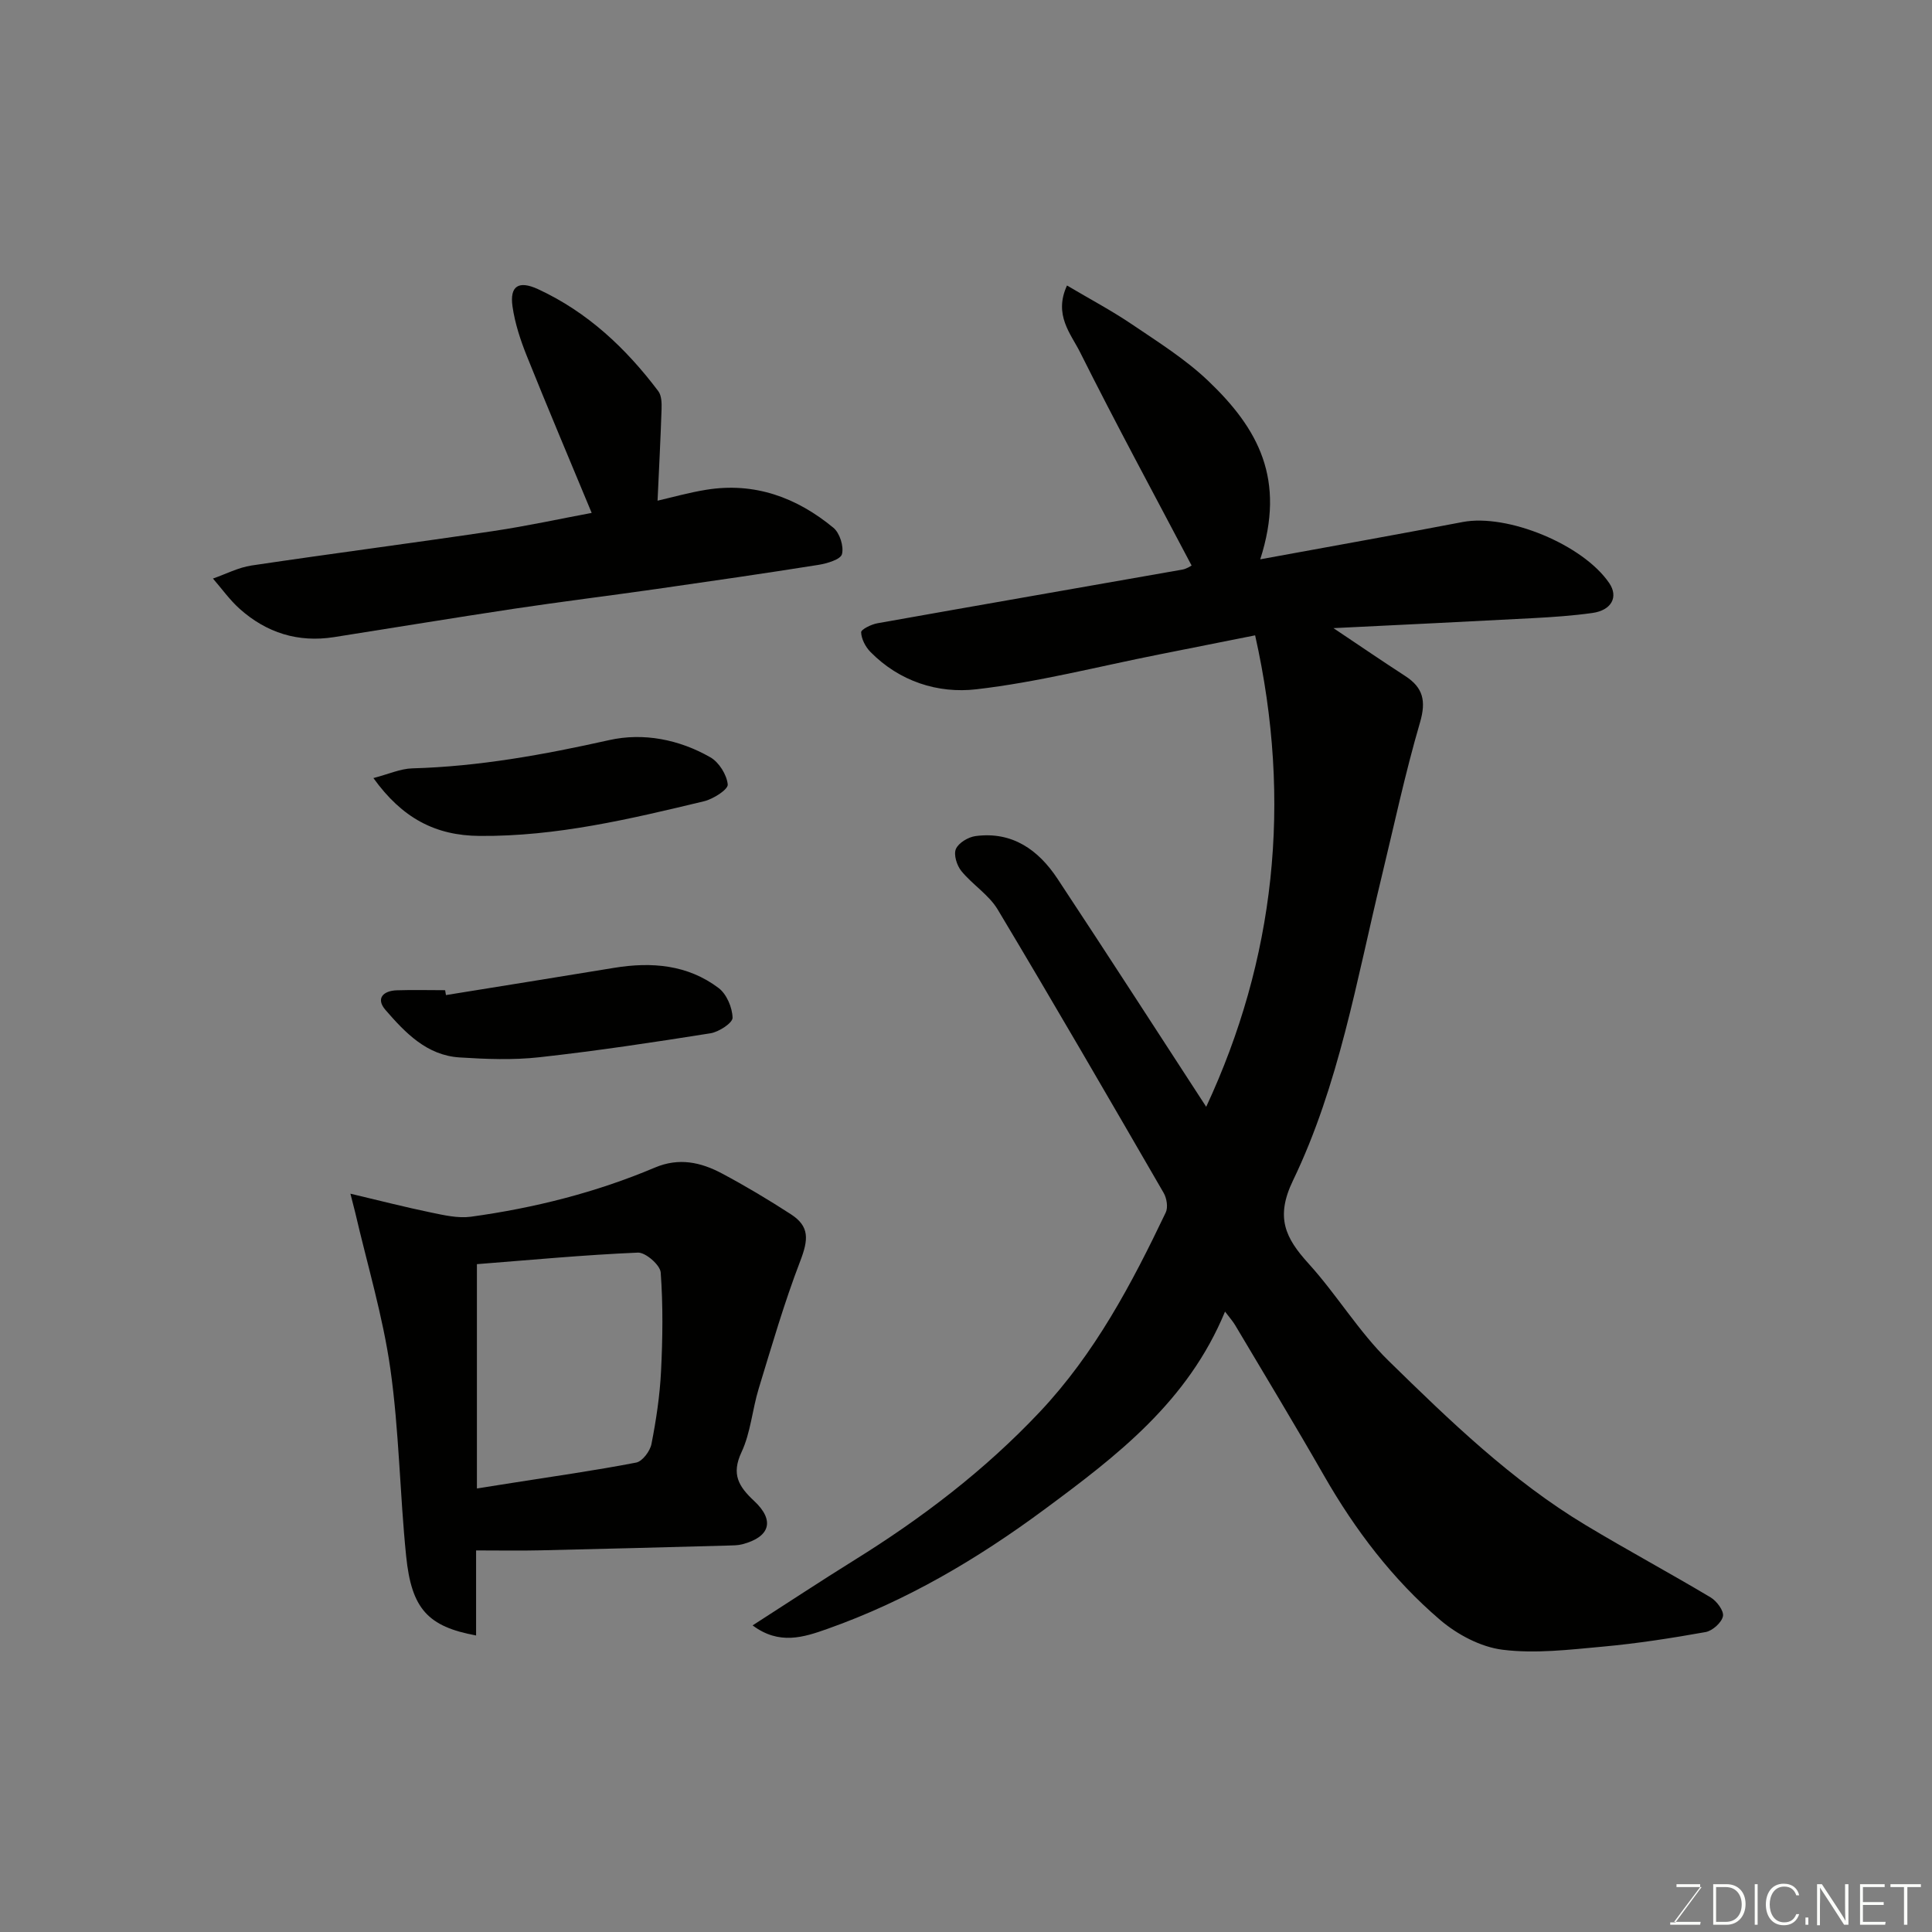 <svg enable-background="new 0 0 400 400" viewBox="0 0 400 400" xmlns="http://www.w3.org/2000/svg"><rect x="0" y="0" width="400" height="400" fill="#808080" stroke="none"/><path d="m260.92 115.8c14.4-2.64 28.17-5.09 41.9-7.72 9.24-1.77 24.91 4.64 30.36 12.65 1.93 2.84.5 5.62-3.49 6.18-4.07.57-8.18.85-12.29 1.07-13.46.72-26.93 1.36-41.32 2.07 5.48 3.67 10.14 6.85 14.87 9.92 3.71 2.41 4.34 5.16 3.05 9.6-3.1 10.6-5.4 21.44-8 32.18-5.13 21.18-8.78 42.9-18.3 62.66-3.69 7.65-1.59 11.9 3.23 17.21 5.83 6.42 10.38 14.07 16.54 20.1 12.68 12.41 25.49 24.82 40.84 34.05 8.53 5.13 17.3 9.85 25.85 14.95 1.27.76 2.79 2.79 2.56 3.9-.27 1.32-2.17 3.02-3.59 3.28-7.06 1.26-14.17 2.37-21.31 3.02-6.89.63-13.95 1.49-20.73.64-4.55-.57-9.41-3.16-12.96-6.2-9.81-8.39-17.57-18.61-24.01-29.85-5.99-10.47-12.24-20.79-18.4-31.16-.51-.85-1.19-1.6-2.09-2.8-7.71 18.68-22.39 29.86-37.42 40.98-13.91 10.29-28.57 18.93-44.87 24.7-4.93 1.75-10.01 3.42-15.52-.71 7.21-4.63 14.05-9.15 21.01-13.48 14.03-8.71 27.03-18.61 38.42-30.69 11.43-12.12 19.05-26.53 26.11-41.33.5-1.06.2-2.94-.43-4.03-11.36-19.62-22.72-39.24-34.37-58.69-1.83-3.05-5.22-5.14-7.52-7.96-.94-1.15-1.64-3.39-1.13-4.57.55-1.27 2.56-2.47 4.07-2.67 7.61-1.01 13.02 2.87 16.96 8.83 10.51 15.9 20.83 31.92 30.79 47.22 14.13-30.32 17.91-62.95 10.13-97.61-6.19 1.23-13.01 2.59-19.84 3.95-12.62 2.5-25.15 5.75-37.88 7.22-7.93.92-15.92-1.61-21.94-7.75-1.02-1.04-1.86-2.67-1.91-4.05-.02-.6 2.11-1.65 3.37-1.87 21.04-3.75 42.09-7.4 63.13-11.11.94-.17 1.79-.78 1.92-.84-7.72-14.66-15.64-29.27-23.07-44.12-1.92-3.85-5.54-7.76-2.73-13.86 4.69 2.78 9.22 5.18 13.45 8.04 5.41 3.66 11.05 7.2 15.75 11.67 10.46 9.96 16.13 20.43 10.81 36.98z" fill="#010100"/><path d="m98.57 321v17.61c-9.98-1.85-13.37-5.51-14.48-16.42-1.32-12.93-1.45-26-3.28-38.85-1.55-10.88-4.77-21.52-7.26-32.27-.18-.77-.39-1.54-1-3.93 6.16 1.46 11.38 2.8 16.65 3.89 2.72.56 5.61 1.24 8.29.88 13.11-1.8 25.9-5.02 38.11-10.18 4.98-2.11 9.5-1.1 13.85 1.21 4.89 2.6 9.65 5.45 14.3 8.46 3.91 2.54 3.63 5.26 1.92 9.72-3.31 8.62-5.89 17.54-8.59 26.38-1.33 4.35-1.66 9.11-3.56 13.16-2.14 4.57-.6 7.09 2.61 10.09 4.35 4.06 3.29 7.46-2.42 8.97-.95.25-1.97.24-2.97.27-12.93.35-25.86.7-38.79.99-4.19.1-8.35.02-13.38.02zm.17-59.27v46.44c3.01-.47 5.21-.82 7.42-1.17 8.53-1.35 17.08-2.55 25.55-4.19 1.3-.25 2.88-2.37 3.17-3.85.97-4.95 1.73-10 1.98-15.03.34-6.82.43-13.69-.07-20.48-.11-1.54-3.13-4.17-4.71-4.11-11.14.47-22.26 1.53-33.34 2.39z" fill="#010100"/><path d="m136.14 103.66c2.94-.67 6.48-1.68 10.09-2.26 10-1.62 18.72 1.59 26.32 7.87 1.31 1.08 2.19 3.86 1.77 5.46-.29 1.11-3.09 1.93-4.87 2.22-11.12 1.77-22.27 3.38-33.43 4.98-9.87 1.41-19.77 2.63-29.63 4.11-12.42 1.87-24.82 3.92-37.23 5.87-7.44 1.17-13.98-.89-19.53-5.85-2.07-1.85-3.71-4.17-5.54-6.28 2.66-.92 5.25-2.29 7.99-2.7 16.64-2.48 33.33-4.64 49.98-7.12 7.19-1.07 14.3-2.63 20.44-3.77-4.53-10.91-9.08-21.66-13.43-32.49-1.32-3.29-2.46-6.76-2.96-10.25-.61-4.26 1.28-5.43 5.29-3.58 10.23 4.73 18.19 12.22 24.89 21.11.69.91.72 2.49.68 3.74-.21 6.29-.54 12.58-.83 18.94z" fill="#010100"/><path d="m92.33 206.02c11.61-1.88 23.23-3.73 34.83-5.64 7.74-1.27 15.21-.66 21.62 4.18 1.66 1.25 2.84 4.04 2.89 6.15.03 1.07-2.82 2.94-4.57 3.22-11.77 1.87-23.57 3.65-35.41 4.96-5.46.61-11.05.39-16.55.04-6.78-.43-11.24-5.11-15.33-9.83-2.06-2.38-.48-3.98 2.36-4.07 3.33-.11 6.66-.02 9.99-.02.06.34.11.67.17 1.01z" fill="#010100"/><path d="m77.31 161.09c3.16-.82 5.59-1.94 8.05-2.01 13.83-.38 27.29-2.84 40.77-5.85 7.11-1.59 14.49-.13 20.94 3.56 1.79 1.02 3.41 3.62 3.6 5.63.1 1.03-2.99 3.01-4.9 3.47-15.28 3.67-30.55 7.31-46.46 7.18-9.19-.06-16.06-3.71-22-11.98z" fill="#010100"/><g fill="#fbfcfa"><path d="m346.9 398 5.4-7.3h-5.2v-.6h4.9v.6l-5.4 7.2h5.5l-.1.6h-6.2v-.5z"/><path d="m354.7 390.1h2.8c2.3 0 3.9 1.6 3.9 4.1s-1.6 4.3-3.9 4.3h-2.8zm.6 7.8h2c2.2 0 3.3-1.6 3.3-3.6 0-1.8-1-3.6-3.3-3.6h-2z"/><path d="m363.9 390.1v8.4h-.6v-8.4z"/><path d="m372.5 396.3c-.4 1.3-1.4 2.3-3.2 2.3-2.4 0-3.7-1.9-3.7-4.3 0-2.3 1.2-4.3 3.7-4.3 1.8 0 2.9 1 3.2 2.4h-.6c-.4-1.1-1.1-1.8-2.5-1.8-2.1 0-3 1.9-3 3.7s.9 3.7 3 3.7c1.4 0 2.1-.7 2.5-1.7z"/><path d="m373.8 398.5v-1.5h.6v1.5z"/><path d="m376.2 398.5v-8.4h1c1.3 2 4.4 6.6 4.9 7.6-.1-1.2-.1-2.4-.1-3.8v-3.8h.7v8.4h-.9c-1.2-1.9-4.4-6.8-5-7.7.1 1.1 0 2.3 0 3.9v3.9h-.6z"/><path d="m390 394.4h-4.3v3.5h4.7l-.1.6h-5.2v-8.4h5.1v.6h-4.5v3.1h4.3z"/><path d="m394.2 390.7h-2.8v-.6h6.3v.6h-2.8v7.8h-.7z"/></g></svg>